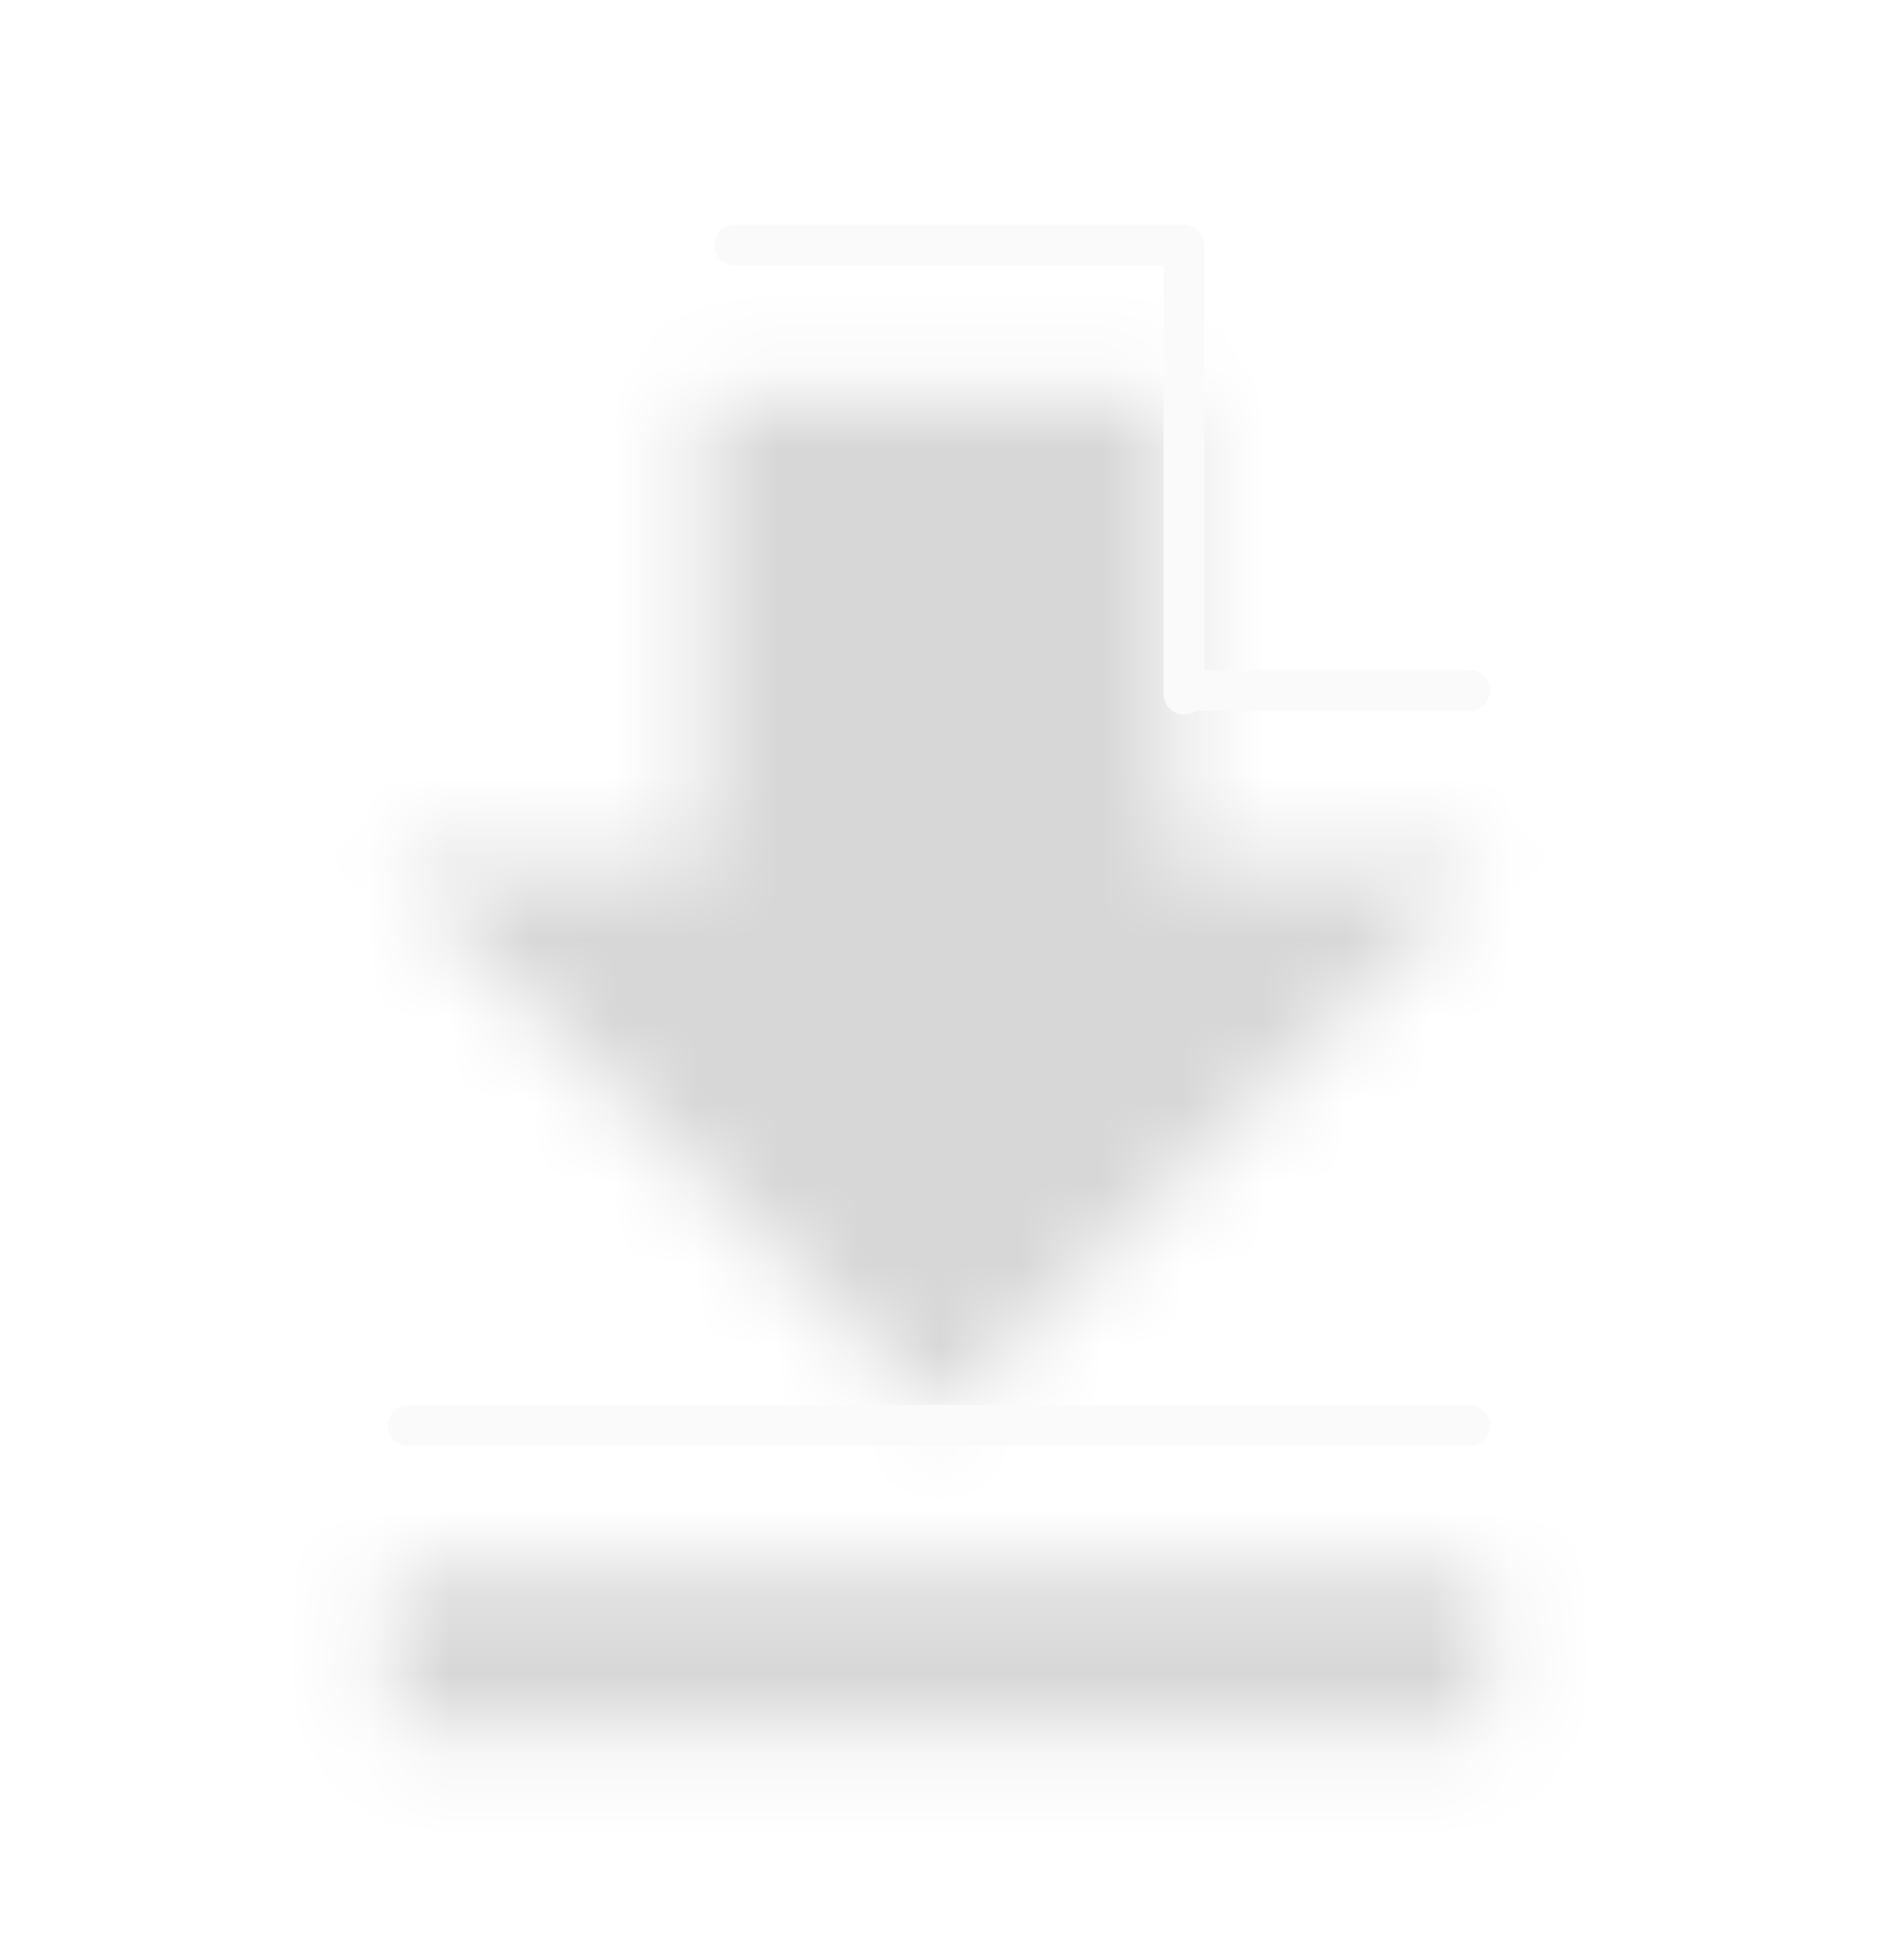 <svg width="23" height="24" viewBox="0 0 23 24" fill="none" xmlns="http://www.w3.org/2000/svg">
<g filter="url(#filter0_d)">
<mask id="mask0" mask-type="alpha" maskUnits="userSpaceOnUse" x="4" y="2" width="15" height="18">
<path fill-rule="evenodd" clip-rule="evenodd" d="M14.375 8.625H18.208L11.5 15.333L4.792 8.625H8.625V2.875H14.375V8.625ZM4.792 19.167V17.25H18.208V19.167H4.792Z" fill="white"/>
</mask>
<g mask="url(#mask0)">
<rect width="23" height="23" fill="#D8D7D7"/>
</g>
</g>
<path d="M9 3L14.5 3" stroke="#FAFAFA" stroke-width="0.5" stroke-linecap="round" stroke-linejoin="round"/>
<path d="M5 17.455L18 17.455" stroke="#FAFAFA" stroke-width="0.5" stroke-linecap="round" stroke-linejoin="round"/>
<path d="M14.5 8.455L18 8.455" stroke="#FAFAFA" stroke-width="0.5" stroke-linecap="round" stroke-linejoin="round"/>
<path d="M14.5 3L14.5 8.5" stroke="#FAFAFA" stroke-width="0.5" stroke-linecap="round" stroke-linejoin="round"/>
<defs>
<filter id="filter0_d" x="-2" y="0" width="27" height="27" filterUnits="userSpaceOnUse" color-interpolation-filters="sRGB">
<feFlood flood-opacity="0" result="BackgroundImageFix"/>
<feColorMatrix in="SourceAlpha" type="matrix" values="0 0 0 0 0 0 0 0 0 0 0 0 0 0 0 0 0 0 127 0"/>
<feOffset dy="2"/>
<feGaussianBlur stdDeviation="1"/>
<feColorMatrix type="matrix" values="0 0 0 0 0 0 0 0 0 0 0 0 0 0 0 0 0 0 0.25 0"/>
<feBlend mode="normal" in2="BackgroundImageFix" result="effect1_dropShadow"/>
<feBlend mode="normal" in="SourceGraphic" in2="effect1_dropShadow" result="shape"/>
</filter>
</defs>
</svg>

